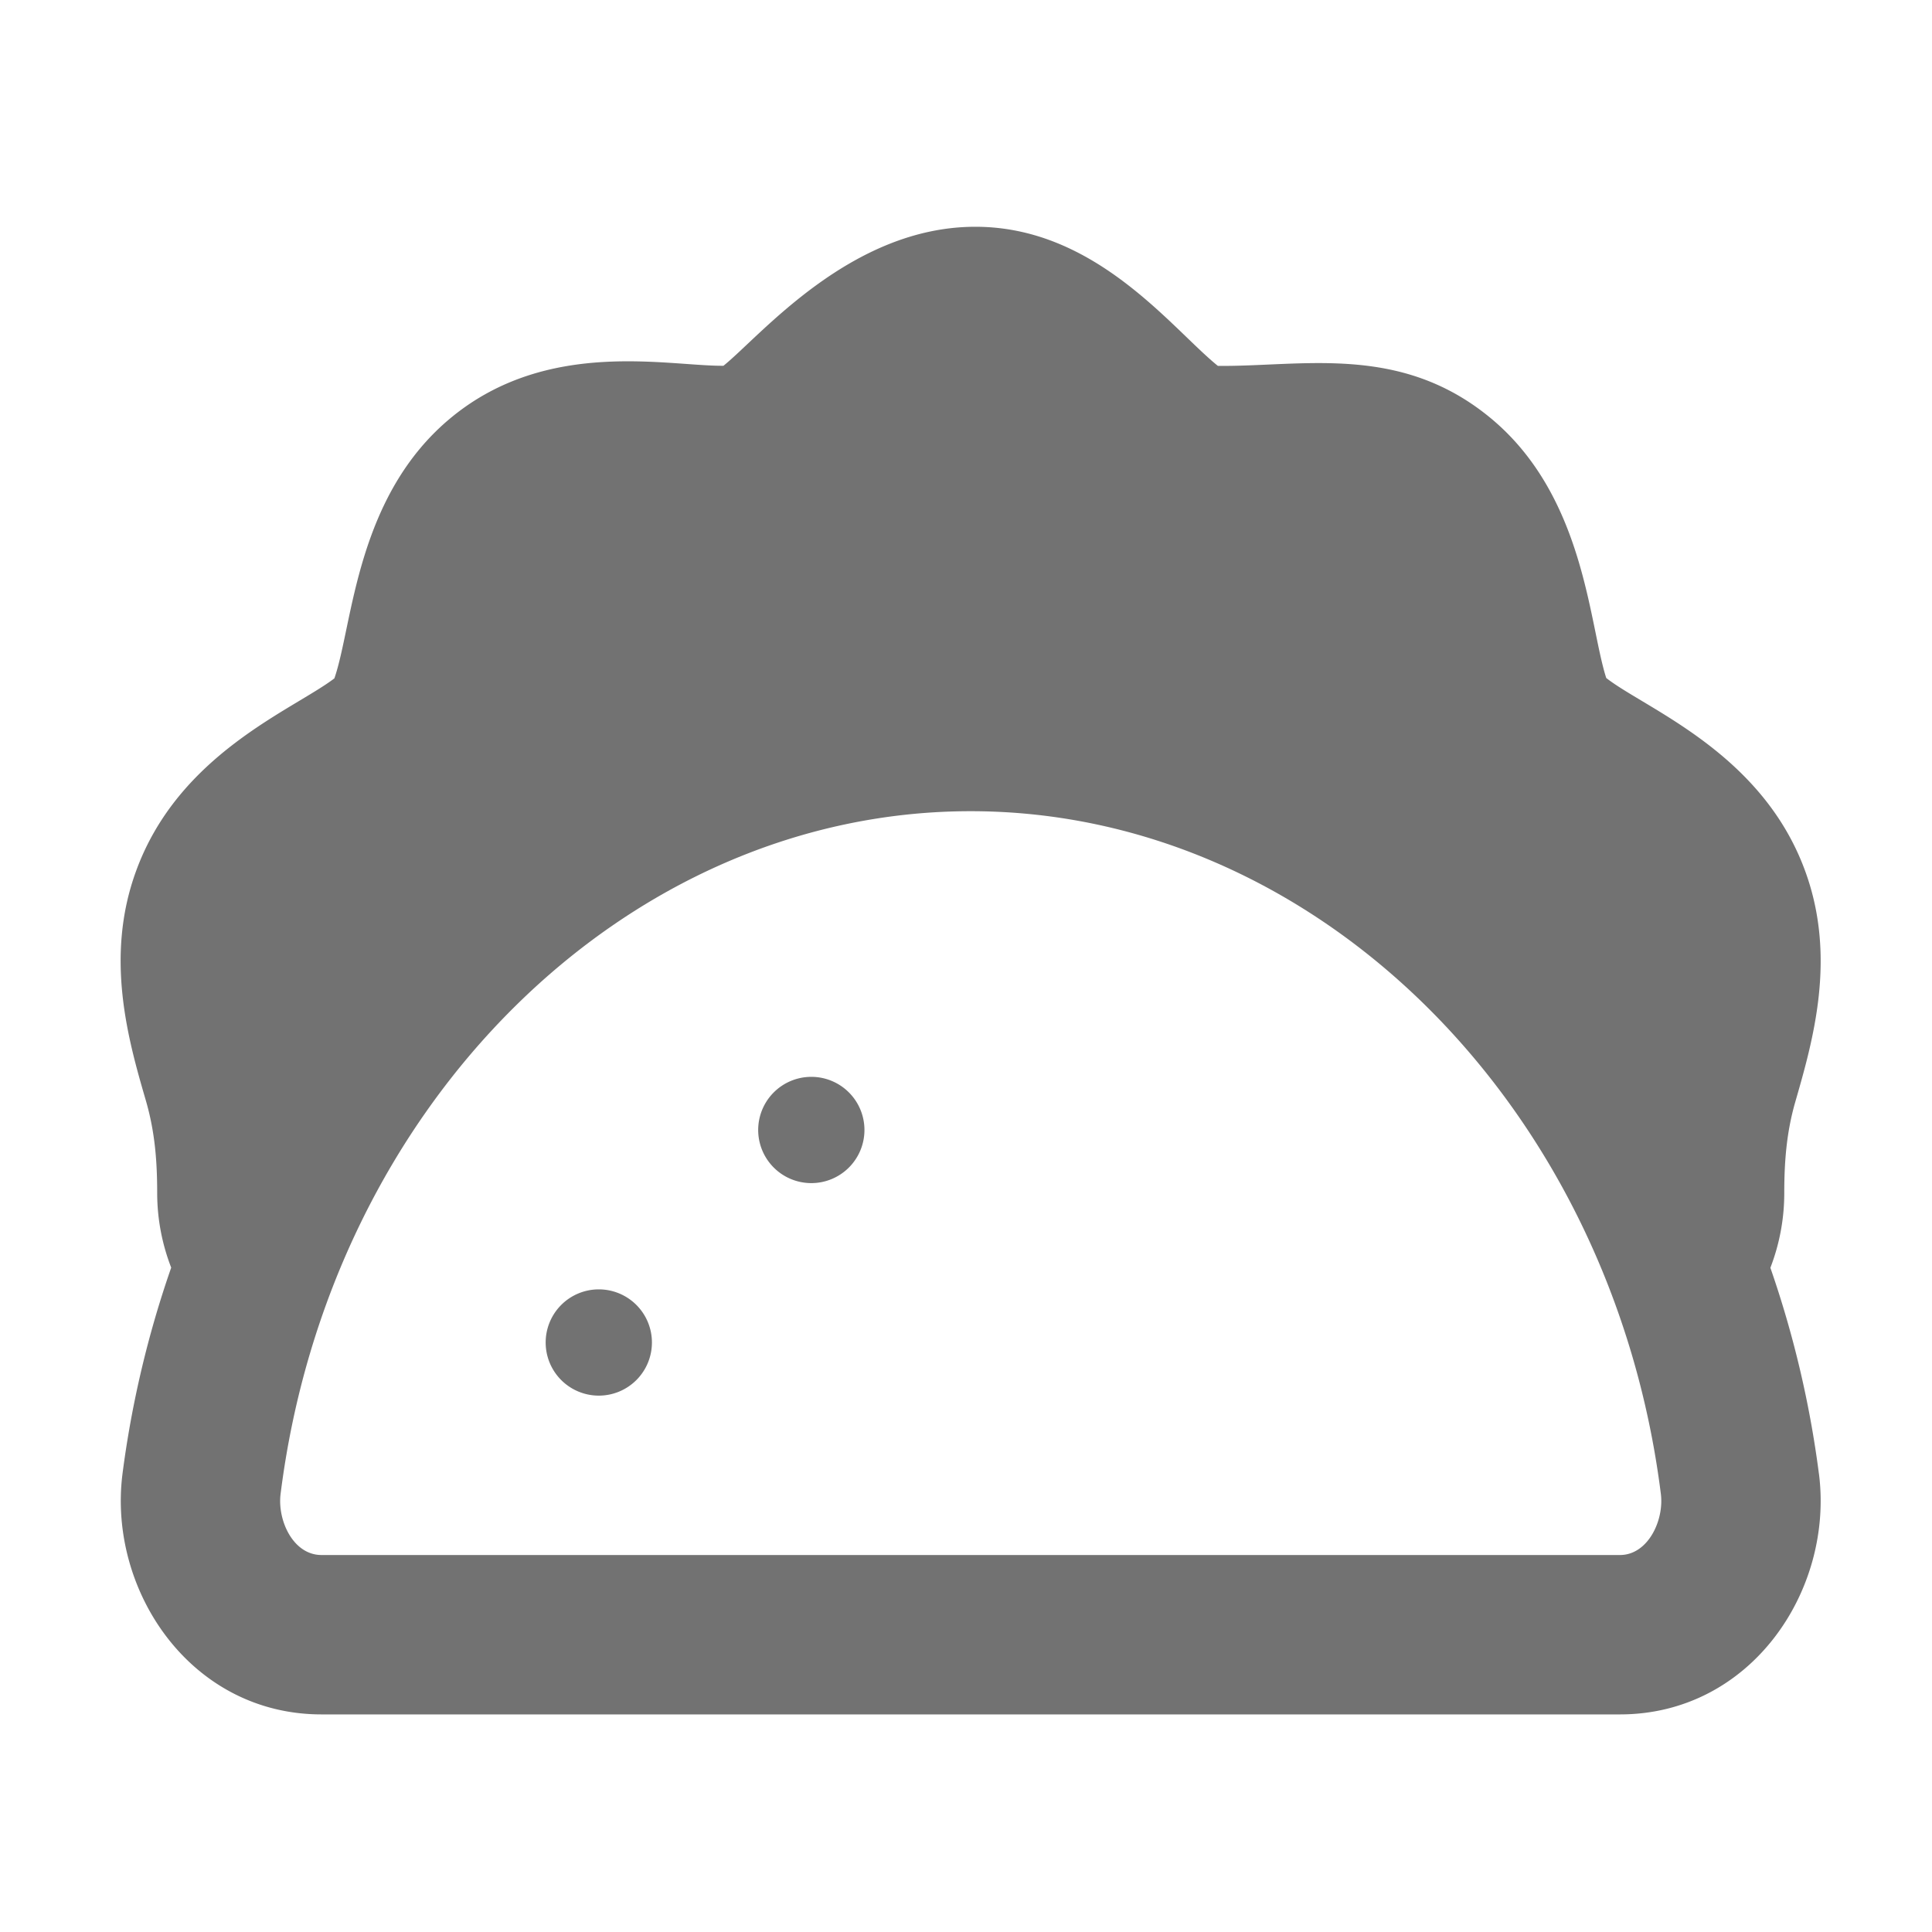﻿<?xml version='1.0' encoding='UTF-8'?>
<svg viewBox="-1.998 -1.996 32 32" xmlns="http://www.w3.org/2000/svg">
  <g transform="matrix(0.055, 0, 0, 0.055, 0, 0)">
    <path d="M208, 288A16 16 0 1 0 224, 304A16 16 0 0 0 208, 288zM144, 352A16 16 0 1 0 160, 368A16 16 0 0 0 144, 352zM511.45, 407.64A309.9 309.9 0 0 0 496.82, 345.5A62.39 62.39 0 0 0 501, 323.2C501, 313.81 501.62, 304.95 504.3, 295.61C509.62, 277.16 516.85, 252.13 507.3, 226.03C494.3, 190.36 459.38, 177.25 447.39, 167.89C442.13, 151.55 440.97, 112.79 412.19, 89.3C385.14, 67.22 356.08, 74.13 330.44, 73.9C316.57, 62.73 293.75, 32 257.42, 32C219.76, 32 192.75, 64.84 181.54, 73.86C164.77, 74.01 128.82, 65.56 99.79, 89.26C70.76, 112.96 70, 151.77 64.37, 168C51.82, 177.54 17.55, 190.64 4.66, 226C-4.88, 252.06 2.34, 277.08 7.66, 295.35C10.36, 304.75 11.01, 313.57 11.01, 323.12A62.13 62.13 0 0 0 15.23, 345.45A309.26 309.26 0 0 0 0.55, 407.64C-3.84, 442.59 21, 480 60.5, 480L451.5, 480C491, 480 515.86, 442.66 511.46, 407.64zM451.51, 432L60.5, 432C51.93, 432 47.18, 421.55 48.17, 413.62C62.89, 296.4 152.24, 208 256, 208C359.76, 208 449.12, 296.4 463.84, 413.62C464.84, 421.62 459.93, 432 451.51, 432z" fill="#727272" fill-opacity="1" class="Black" />
  </g>
</svg>